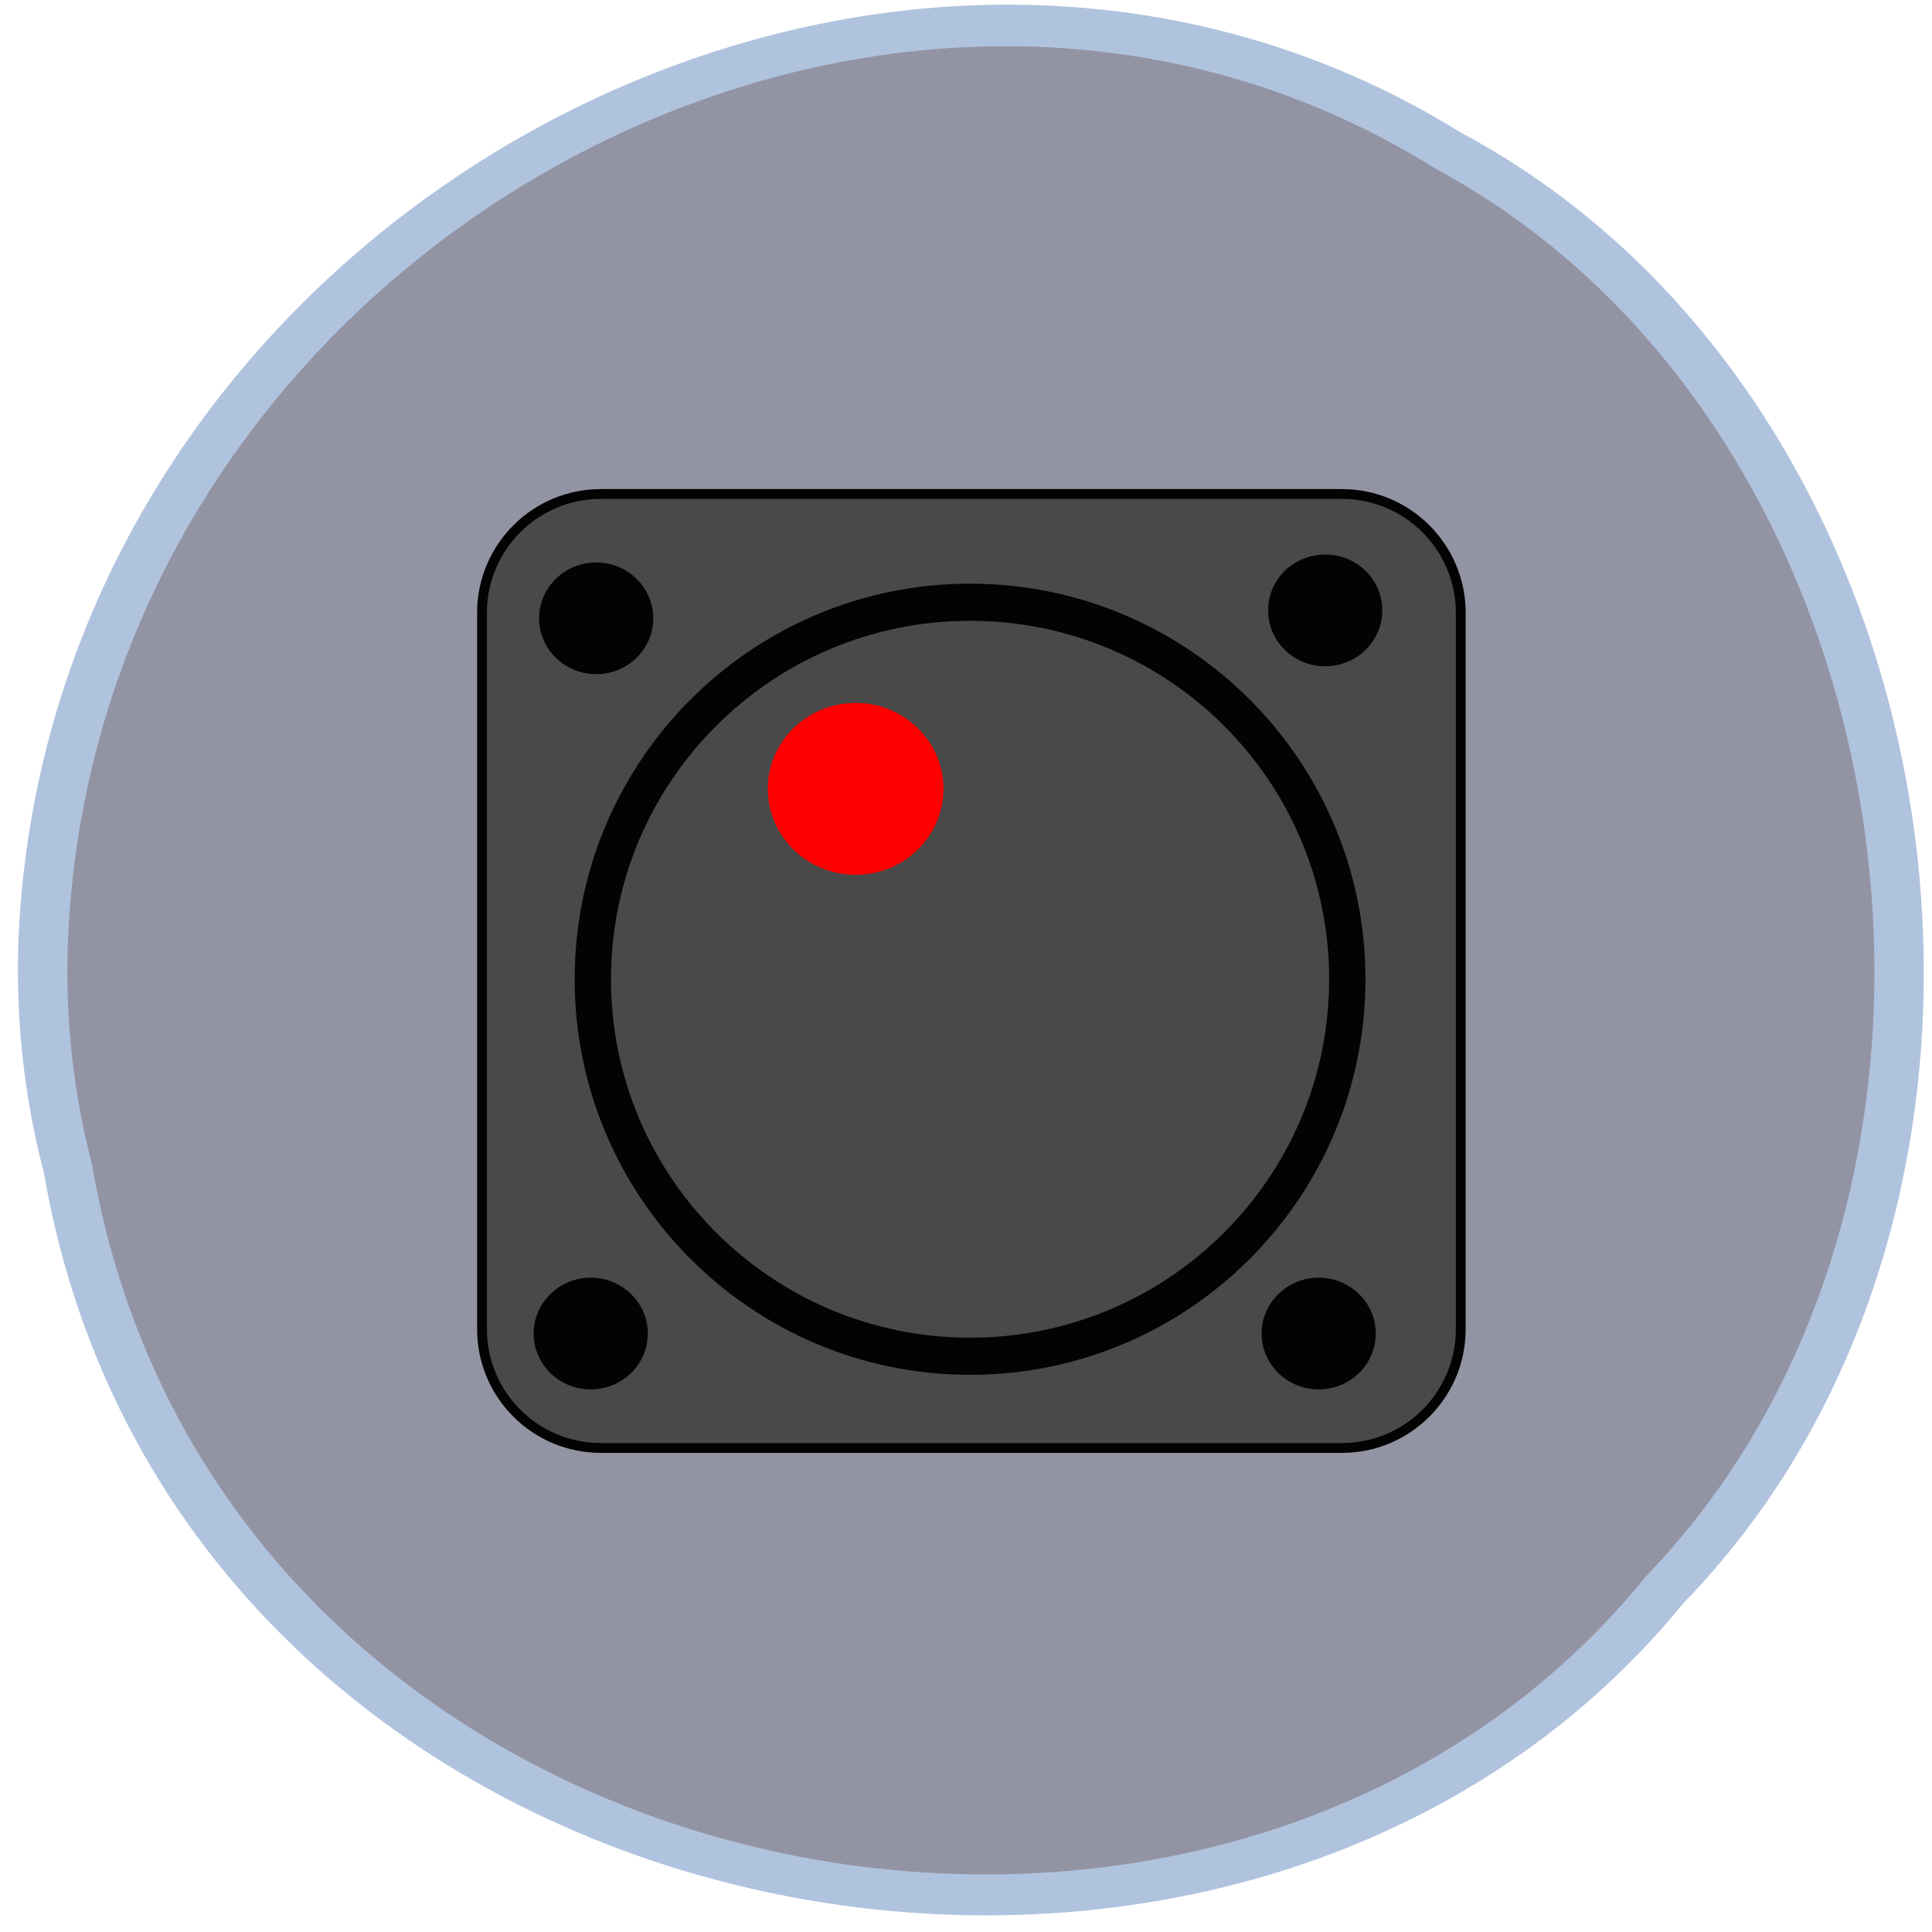 <svg xmlns="http://www.w3.org/2000/svg" viewBox="0 0 22 22"><path d="m 0.5 13.355 c 1.52 8.844 13.52 11.211 18.672 4.898 c 4.555 -4.688 3.223 -13.664 -2.535 -16.742 c -6.625 -4.117 -16.06 0.973 -16.426 9.168 c -0.035 0.898 0.059 1.805 0.289 2.676" fill="#b0c3de"/><path d="m 1.047 13.254 c 1.441 8.461 12.82 10.727 17.703 4.688 c 4.32 -4.488 3.059 -13.08 -2.402 -16.02 c -6.285 -3.941 -15.23 0.93 -15.574 8.773 c -0.035 0.859 0.055 1.73 0.273 2.563" fill="#9394a3"/><g fill="#494949" stroke="#030303"><path d="m 79.55 65.41 h 98.14 c 8.682 0 15.727 7.05 15.727 15.727 v 94.86 c 0 8.682 -7.05 15.727 -15.727 15.727 h -98.14 c -8.682 0 -15.727 -7.05 -15.727 -15.727 v -94.86 c 0 -8.682 7.05 -15.727 15.727 -15.727" transform="scale(0.086)" stroke-width="1.301"/><path d="m 382.91 144.27 c 0 25.764 -21.348 46.664 -47.729 46.664 c -26.338 0 -47.729 -20.899 -47.729 -46.664 c 0 -25.764 21.391 -46.664 47.729 -46.664 c 26.381 0 47.729 20.899 47.729 46.664" transform="matrix(0.09 0 0 0.092 -19.12 -2.122)" stroke-width="4.597"/></g><g stroke-width="4.597"><path d="m 382.87 144.21 c 0 25.834 -21.38 46.738 -47.62 46.738 c -26.434 0 -47.814 -20.904 -47.814 -46.738 c 0 -25.637 21.38 -46.541 47.814 -46.541 c 26.24 0 47.62 20.904 47.62 46.541" transform="matrix(0.02 0 0 0.02 3.04 6.097)" fill="#f00" stroke="#f00"/><g fill="#030303" stroke="#030303"><path d="m 382.86 144.38 c 0 25.701 -21.329 46.62 -47.694 46.62 c -26.365 0 -47.694 -20.919 -47.694 -46.62 c 0 -26 21.329 -46.62 47.694 -46.62 c 26.365 0 47.694 20.62 47.694 46.62" transform="matrix(0.013 0 0 0.013 10.733 5.074)"/><path d="m 382.77 144.24 c 0 25.701 -21.329 46.62 -47.694 46.62 c -26.365 0 -47.694 -20.919 -47.694 -46.62 c 0 -25.701 21.329 -46.62 47.694 -46.62 c 26.365 0 47.694 20.919 47.694 46.62" transform="matrix(0.013 0 0 0.013 10.66 13.31)"/><path d="m 382.9 144.24 c 0 25.701 -21.329 46.62 -47.694 46.62 c -26.365 0 -47.694 -20.919 -47.694 -46.62 c 0 -25.701 21.329 -46.62 47.694 -46.62 c 26.365 0 47.694 20.919 47.694 46.62" transform="matrix(0.013 0 0 0.013 2.369 13.31)"/><path d="m 382.99 144.22 c 0 25.701 -21.329 46.62 -47.694 46.62 c -26.365 0 -47.694 -20.919 -47.694 -46.62 c 0 -25.701 21.329 -46.62 47.694 -46.62 c 26.365 0 47.694 20.919 47.694 46.62" transform="matrix(0.013 0 0 0.013 2.43 5.166)"/></g></g></svg>